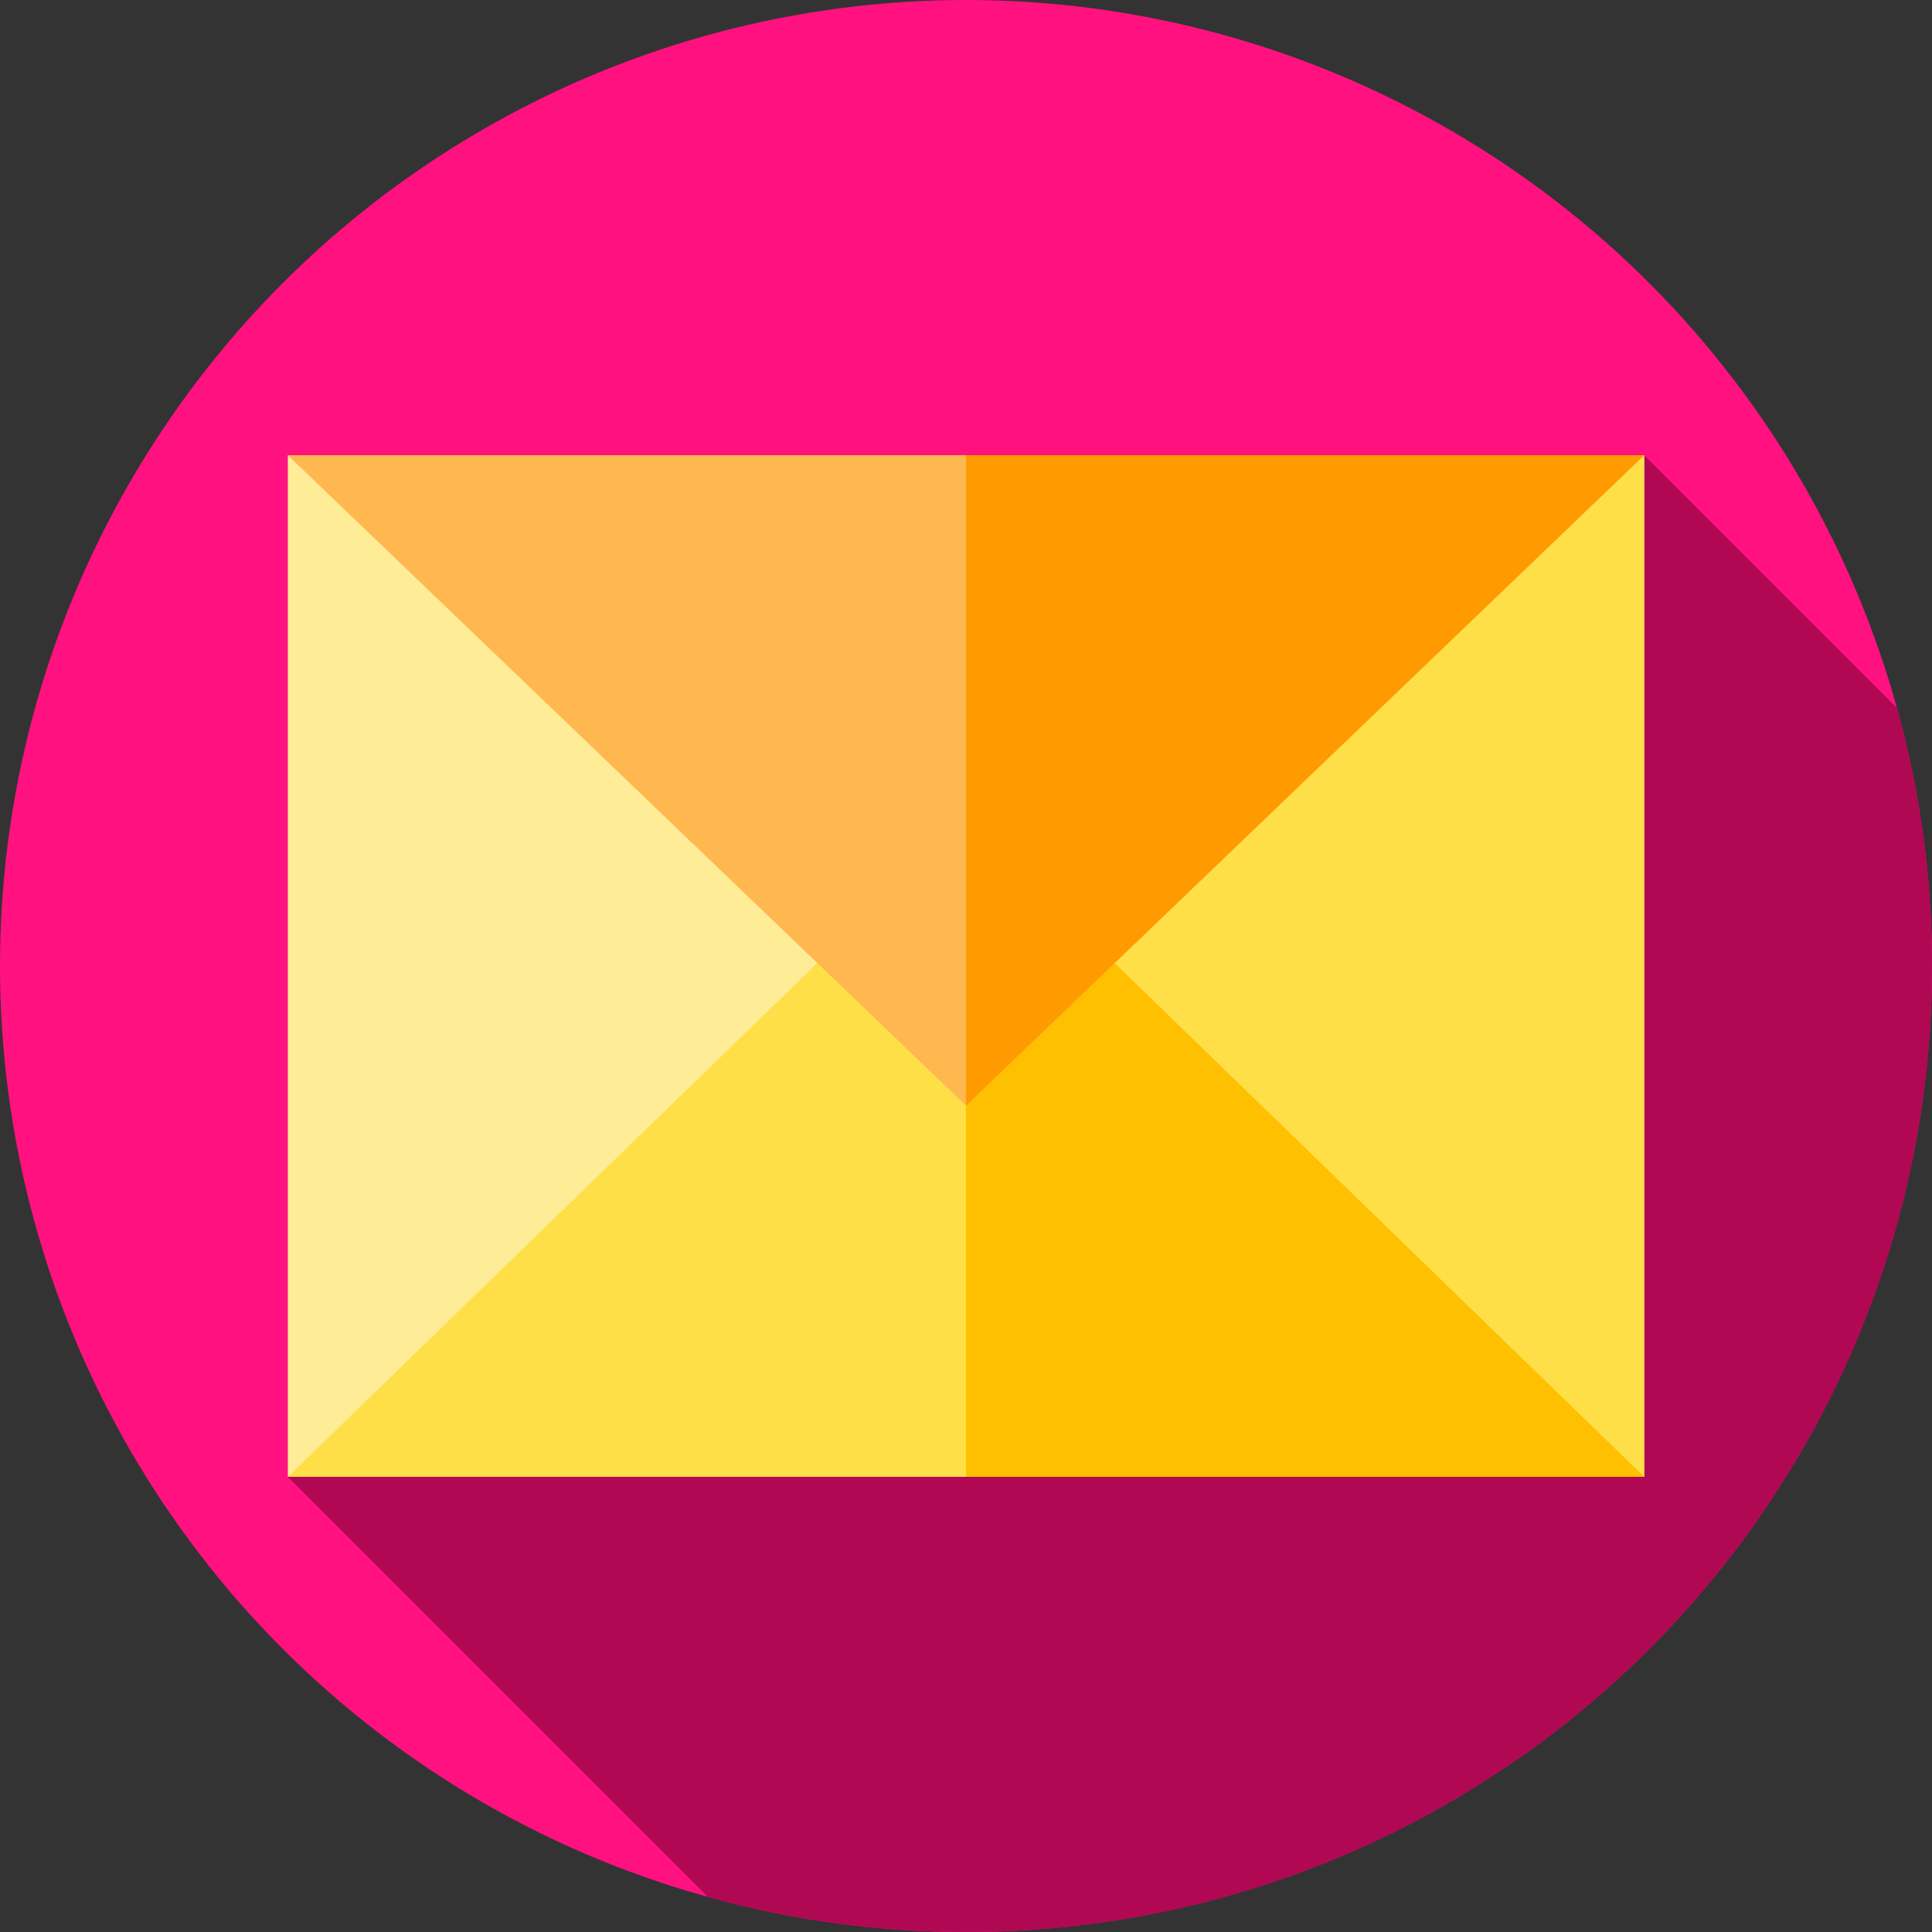 <?xml version="1.0" encoding="iso-8859-1"?>
<!-- Generator: Adobe Illustrator 19.0.0, SVG Export Plug-In . SVG Version: 6.00 Build 0)  -->
<svg version="1.1" id="Capa_1" xmlns="http://www.w3.org/2000/svg" xmlns:xlink="http://www.w3.org/1999/xlink" x="0px" y="0px"
	 viewBox="0 0 512 512" style="enable-background:new 0 0 512 512;" xml:space="preserve">
<rect x="0" y="0" width="512" height="512" fill="#333333" stroke="none"/>
<circle style="fill:#FF127F;" cx="256" cy="256" r="256"/>
<path style="fill:#B10853;" d="M512,256c0-23.671-3.228-46.585-9.241-68.343l-67.029-67.028H76.269v270.743L187.657,502.76
	C209.415,508.772,232.329,512,256,512C397.385,512,512,397.385,512,256z"/>
<rect x="76.27" y="120.63" style="fill:#FFEC97;" width="359.46" height="270.74"/>
<g>
	<rect x="256" y="120.63" style="fill:#FFDF47;" width="179.73" height="270.74"/>
	<polygon style="fill:#FFDF47;" points="435.731,391.372 256,217 76.269,391.372 	"/>
</g>
<polygon style="fill:#FEC000;" points="435.73,391.37 256,391.37 256,217 295.39,255.22 "/>
<polygon style="fill:#FFB74F;" points="76.269,120.628 256,293 435.731,120.628 "/>
<polygon style="fill:#FF9A00;" points="435.73,120.63 256,293 256,120.63 "/>
<g>
</g>
<g>
</g>
<g>
</g>
<g>
</g>
<g>
</g>
<g>
</g>
<g>
</g>
<g>
</g>
<g>
</g>
<g>
</g>
<g>
</g>
<g>
</g>
<g>
</g>
<g>
</g>
<g>
</g>
</svg>

